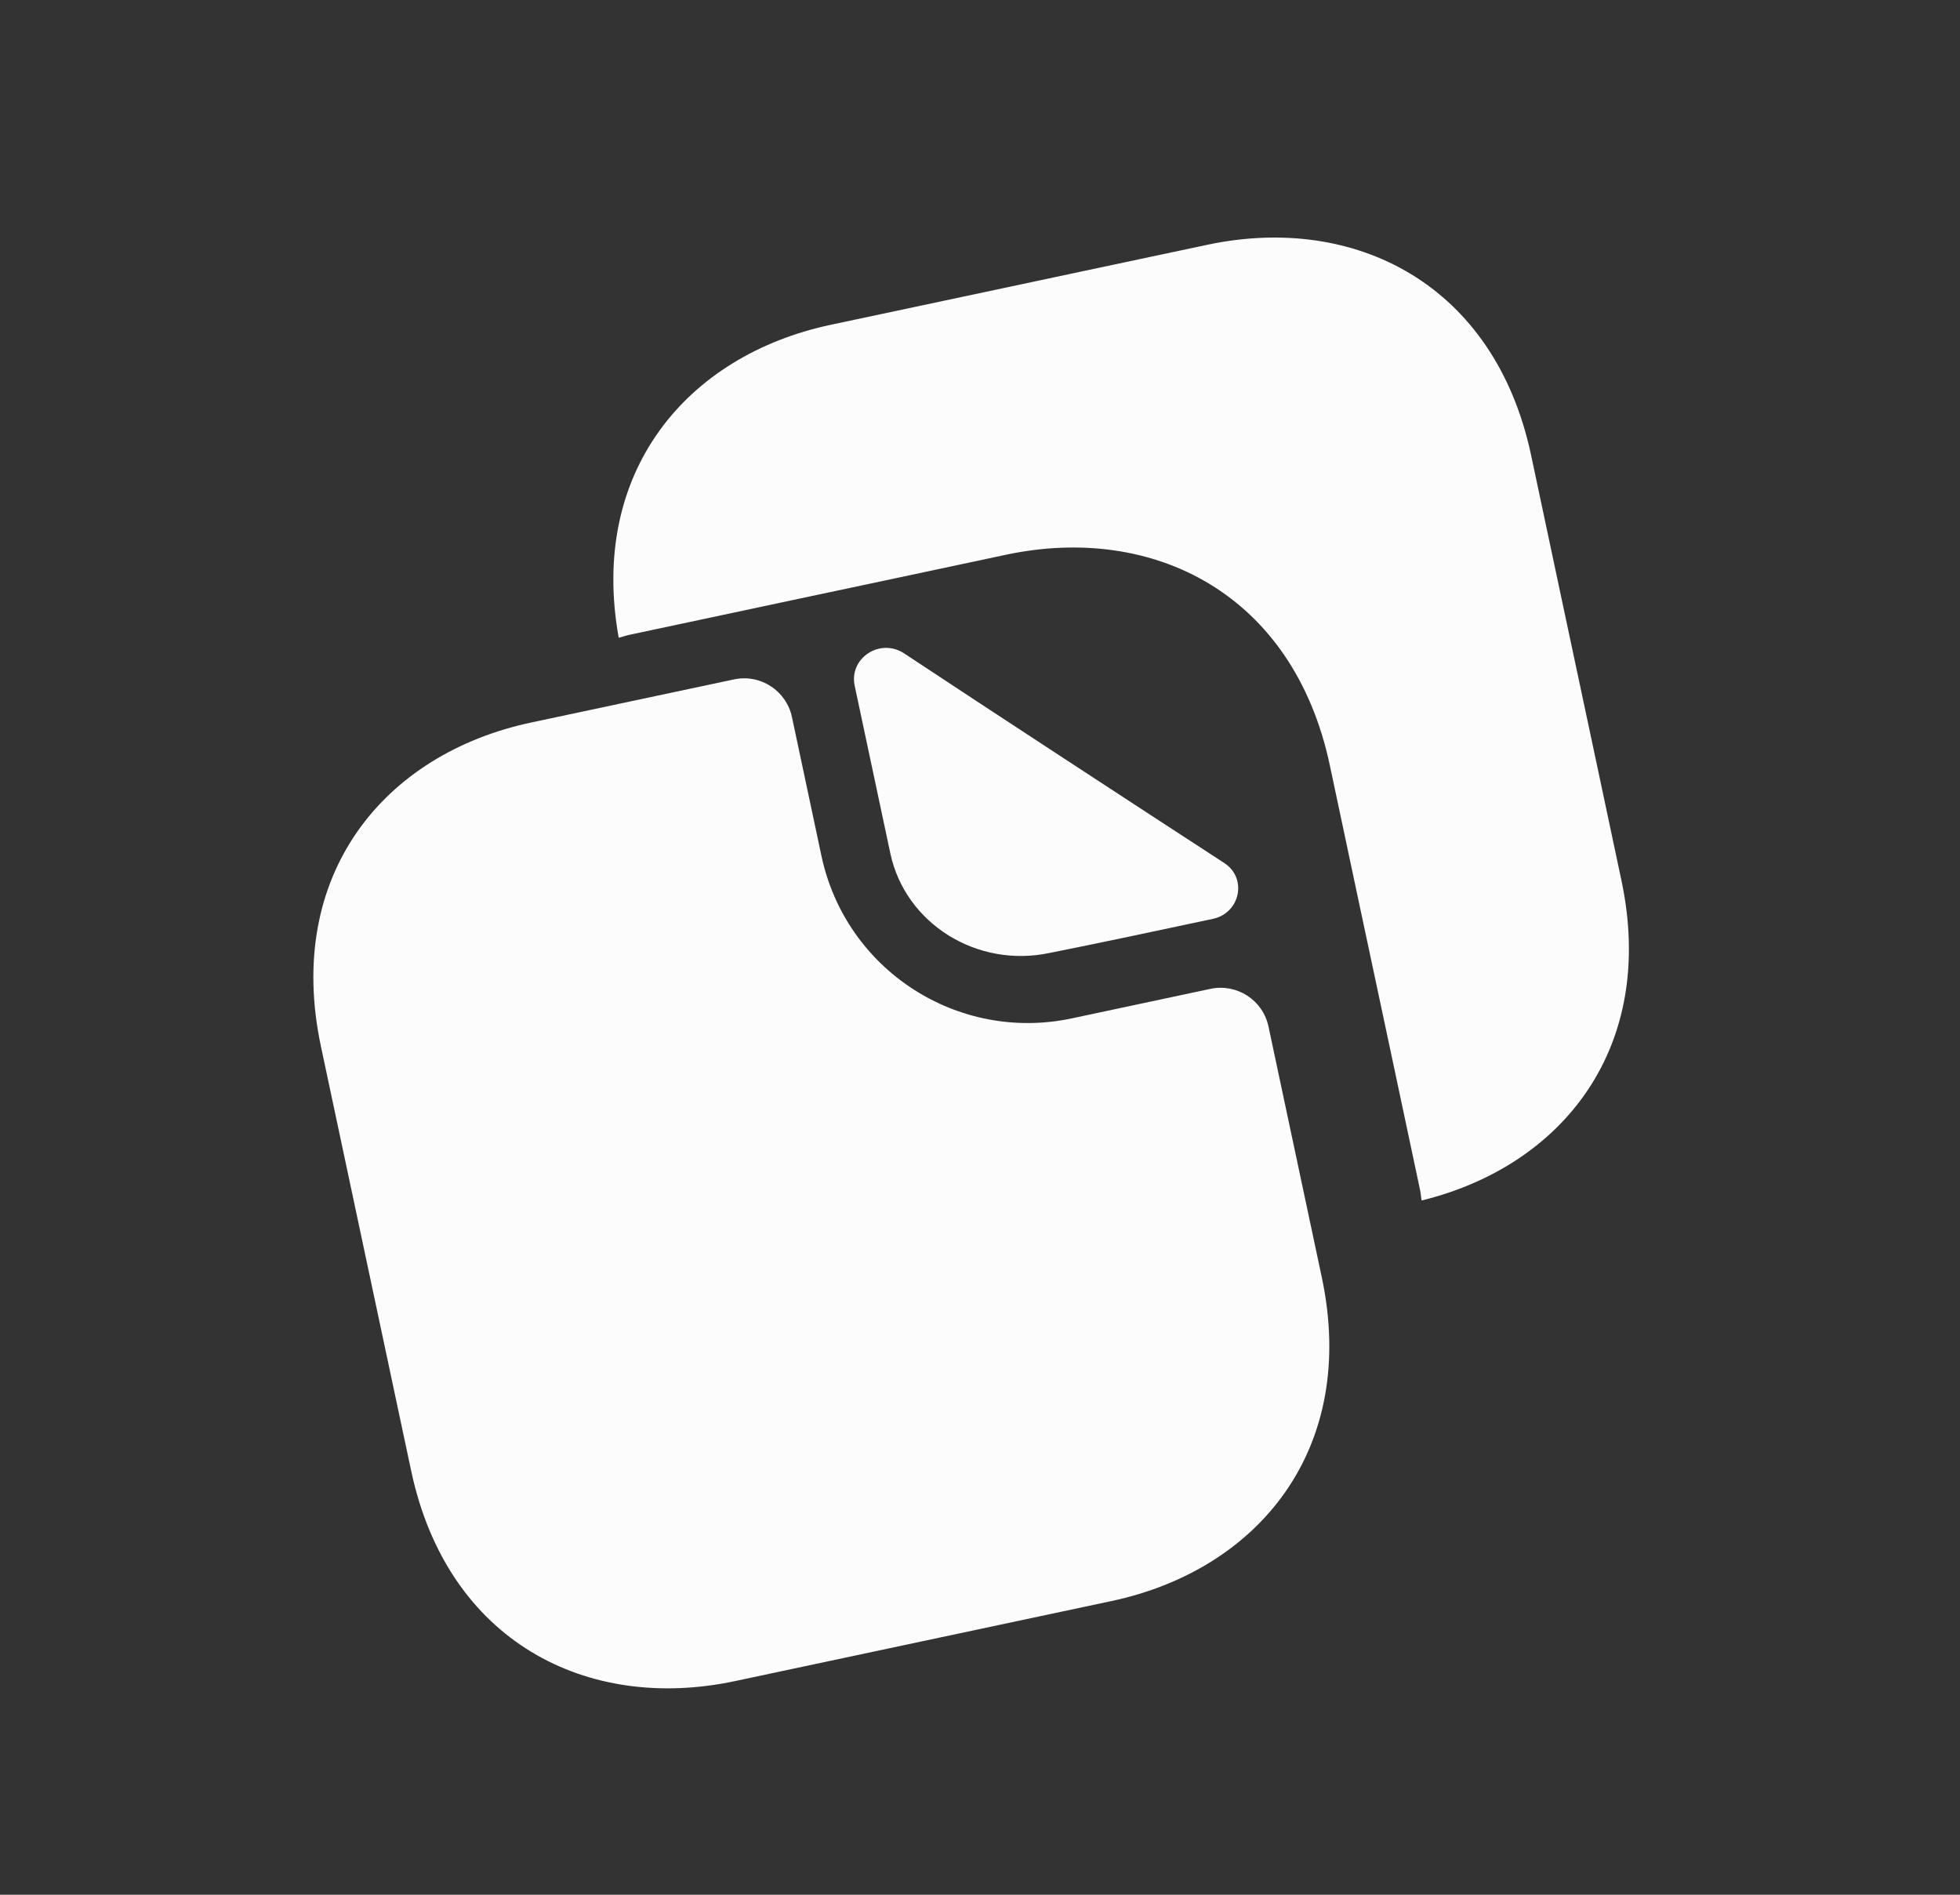 <svg width="30" height="29" viewBox="0 0 30 29" fill="none" xmlns="http://www.w3.org/2000/svg">
<rect x="0" y="0" width="30" height="29" fill="#333333" stroke="none"/>
<g id="vuesax/bold/document-copy">
<g id="document-copy">
<path id="Vector" d="M18.527 15.135L16.404 15.587C14.663 15.957 12.945 14.85 12.573 13.099L12.122 10.976C12.037 10.575 11.643 10.311 11.232 10.399L8.132 11.058C5.872 11.538 4.355 13.394 4.912 16.015L6.293 22.51C6.85 25.132 8.991 26.21 11.25 25.73L17.012 24.505C19.271 24.025 20.788 22.169 20.231 19.547L19.416 15.713C19.329 15.302 18.928 15.05 18.527 15.135Z" fill="#FCFCFC"/>
<path id="Vector_2" d="M18.477 3.747L16.55 4.156L15.484 4.383L12.716 4.971C10.505 5.441 9.014 7.23 9.47 9.761C9.529 9.748 9.576 9.728 9.635 9.716L12.403 9.127L13.469 8.901L15.396 8.491C17.655 8.011 19.797 9.089 20.354 11.711L20.763 13.638L21.327 16.288L21.736 18.215C21.749 18.274 21.749 18.325 21.76 18.374C23.927 17.842 25.36 16.024 24.817 13.471L24.408 11.544L23.844 8.893L23.435 6.966C22.877 4.345 20.736 3.267 18.477 3.747Z" fill="#FCFCFC"/>
<path id="Vector_3" d="M13.835 9.998C13.467 9.76 12.992 10.075 13.082 10.496L13.627 13.059C13.855 14.135 14.952 14.822 16.067 14.585C16.764 14.447 17.732 14.241 18.563 14.064C18.984 13.975 19.095 13.44 18.739 13.209C17.447 12.369 15.144 10.865 13.835 9.998Z" fill="#FCFCFC"/>
</g>
</g>
</svg>
